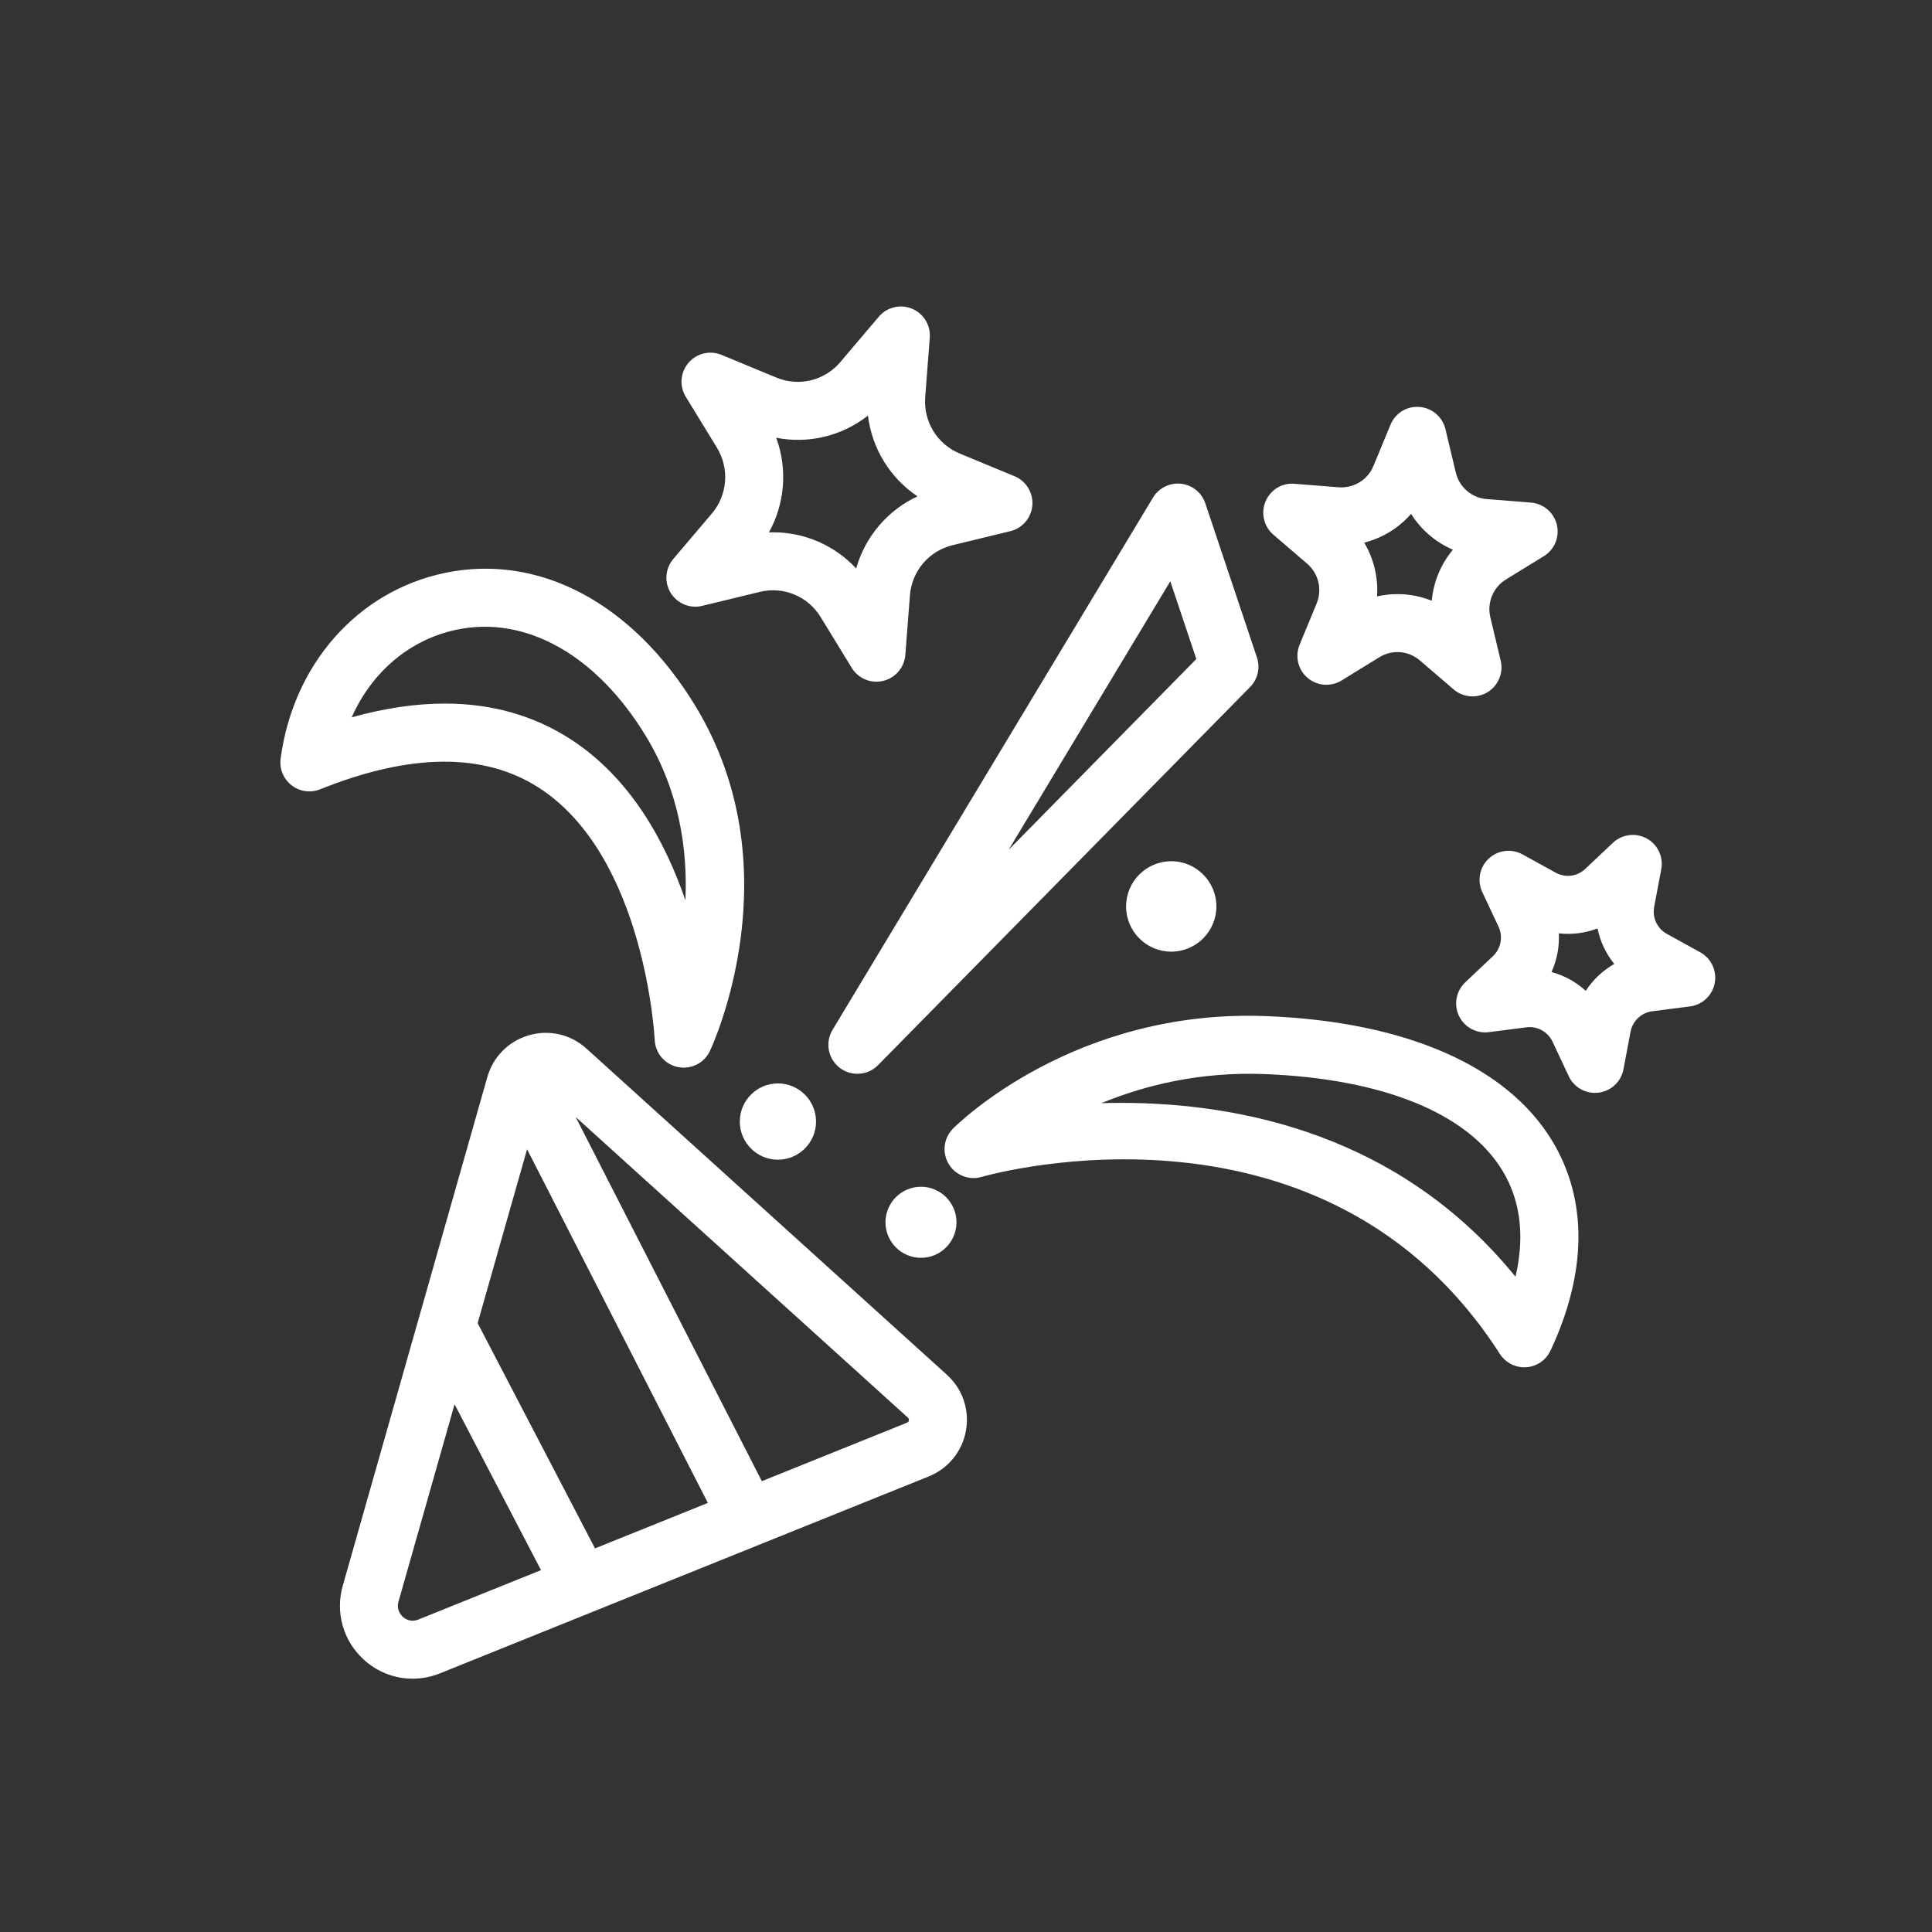<svg xmlns="http://www.w3.org/2000/svg" xmlns:xlink="http://www.w3.org/1999/xlink" version="1.1" x="0px" y="0px" viewBox="0 0 100 100" enable-background="new 0 0 100 100" xml:space="preserve">
<rect x="0" y="0" width="100" height="100" fill="#333333" stroke="none"/>
<path fill="#FFFFFF" d="M49.998,74.048c0.192-1.077-0.177-2.158-0.988-2.892L30.353,54.273c-0.811-0.734-1.921-0.991-2.971-0.69  c-1.052,0.302-1.858,1.111-2.158,2.166l-7.482,26.326c-0.398,1.4,0.027,2.874,1.108,3.846c0.707,0.636,1.598,0.968,2.506,0.968  c0.474,0,0.954-0.091,1.414-0.276l25.306-10.195C49.087,76.009,49.806,75.124,49.998,74.048z M21.648,83.83  c-0.397,0.158-0.688-0.045-0.793-0.141c-0.108-0.098-0.348-0.371-0.228-0.794l2.902-10.21l4.473,8.585L21.648,83.83z M30.797,80.144  l-6.074-11.659l2.558-8.999l9.358,18.305L30.797,80.144z M46.955,73.634l-7.523,3.031l-9.637-18.851L46.997,73.38  c0.017,0.016,0.063,0.057,0.047,0.142C47.029,73.604,46.977,73.625,46.955,73.634z"/>
<path fill="#FFFFFF" d="M16.571,40.854c4.676-1.878,8.484-1.906,11.32-0.082c5.505,3.542,5.992,12.961,5.997,13.056  c0.031,0.689,0.528,1.269,1.205,1.404c0.099,0.02,0.197,0.029,0.295,0.029c0.572,0,1.106-0.328,1.356-0.861  c0.18-0.383,4.35-9.476-0.755-17.866c-3.243-5.33-8.094-7.9-12.971-6.878c-4.503,0.944-7.837,4.715-8.493,9.606  c-0.071,0.529,0.145,1.056,0.566,1.383C15.513,40.974,16.078,41.053,16.571,40.854z M23.633,32.593  c3.579-0.751,7.241,1.306,9.793,5.501c1.751,2.878,2.168,5.921,2.051,8.511c-1.04-3.039-2.841-6.342-5.952-8.349  c-1.901-1.226-4.073-1.839-6.5-1.839c-1.509,0-3.118,0.237-4.82,0.712C19.238,34.791,21.201,33.103,23.633,32.593z"/>
<path fill="#FFFFFF" d="M77.633,70.081c0.277,0.432,0.754,0.69,1.262,0.69c0.033,0,0.066-0.001,0.1-0.003c0.545-0.036,1.028-0.366,1.259-0.861  c1.903-4.066,1.928-7.829,0.072-10.88c-2.351-3.862-7.589-6.146-14.75-6.431c-9.942-0.407-15.998,5.568-16.25,5.822  c-0.481,0.484-0.574,1.232-0.228,1.82c0.347,0.588,1.048,0.869,1.704,0.68C51.525,60.712,68.625,56.028,77.633,70.081z   M58.029,57.085c-0.349,0-0.691,0.005-1.025,0.015c2.245-0.924,5.106-1.637,8.453-1.506c6.125,0.243,10.496,2.017,12.307,4.993  c1.081,1.777,1.087,3.741,0.677,5.495C72.435,58.691,64.122,57.085,58.029,57.085z"/>
<path fill="#FFFFFF" d="M43.458,55.266c0.272,0.211,0.596,0.314,0.919,0.314c0.39,0,0.778-0.151,1.07-0.448l19.259-19.574  c0.396-0.403,0.532-0.993,0.353-1.529l-2.672-7.976c-0.186-0.555-0.677-0.951-1.259-1.015c-0.576-0.063-1.146,0.216-1.449,0.717  l-16.587,27.55C42.7,53.958,42.857,54.8,43.458,55.266z M60.574,30.087l1.348,4.023l-9.714,9.874L60.574,30.087z"/>
<path fill="#FFFFFF" d="M42.238,58.052c0-1.089-0.885-1.975-1.973-1.975s-1.973,0.886-1.973,1.975c0,1.088,0.885,1.974,1.973,1.974  S42.238,59.14,42.238,58.052z"/>
<path fill="#FFFFFF" d="M49.508,63.265c0-1.014-0.825-1.839-1.838-1.839c-1.013,0-1.838,0.825-1.838,1.839c0,1.015,0.825,1.84,1.838,1.84  C48.684,65.104,49.508,64.279,49.508,63.265z"/>
<path fill="#FFFFFF" d="M62.96,46.917c0-1.291-1.048-2.341-2.337-2.341s-2.337,1.05-2.337,2.341s1.048,2.341,2.337,2.341S62.96,48.207,62.96,46.917  z"/>
<path fill="#FFFFFF" d="M36.347,31.359l2.987-0.725c1.22-0.294,2.482,0.227,3.142,1.304l1.609,2.629c0.277,0.452,0.766,0.717,1.279,0.717  c0.116,0,0.234-0.014,0.351-0.042c0.632-0.152,1.094-0.695,1.145-1.343l0.237-3.077c0.097-1.261,0.984-2.308,2.207-2.604  l2.988-0.724c0.631-0.153,1.092-0.695,1.142-1.342c0.05-0.647-0.322-1.253-0.921-1.502l-2.842-1.177  c-1.163-0.482-1.88-1.654-1.783-2.917l0.237-3.077c0.05-0.648-0.324-1.255-0.925-1.502c-0.603-0.248-1.294-0.079-1.714,0.417  l-1.994,2.35c-0.814,0.96-2.143,1.281-3.302,0.802l-2.841-1.177c-0.6-0.248-1.293-0.083-1.714,0.411  c-0.422,0.494-0.479,1.204-0.139,1.758l1.609,2.629c0.661,1.08,0.555,2.452-0.263,3.417l-1.993,2.349  c-0.42,0.495-0.474,1.205-0.133,1.758C35.058,31.242,35.715,31.514,36.347,31.359z M40.177,22.659  c1.675,0.327,3.406-0.092,4.747-1.148c0.208,1.702,1.144,3.227,2.565,4.18c-1.549,0.723-2.707,2.084-3.174,3.732  c-1.113-1.196-2.668-1.871-4.292-1.871c-0.074,0-0.149,0.001-0.223,0.004C40.63,26.057,40.768,24.269,40.177,22.659z"/>
<path fill="#FFFFFF" d="M67.657,29.176c0.593,0.509,0.791,1.338,0.491,2.063l-0.881,2.133c-0.248,0.601-0.082,1.293,0.413,1.714  c0.494,0.421,1.204,0.476,1.758,0.136l1.962-1.206c0.662-0.406,1.501-0.339,2.091,0.167l1.748,1.5  c0.279,0.239,0.627,0.362,0.978,0.362c0.269,0,0.54-0.072,0.781-0.22c0.555-0.338,0.829-0.996,0.678-1.628l-0.536-2.245  c-0.182-0.763,0.143-1.55,0.808-1.959l1.961-1.206c0.553-0.34,0.825-0.997,0.673-1.628s-0.692-1.093-1.34-1.145l-2.292-0.182  c-0.774-0.062-1.417-0.615-1.598-1.375l-0.536-2.246c-0.151-0.633-0.692-1.096-1.341-1.147c-0.656-0.059-1.256,0.322-1.504,0.922  l-0.881,2.133c-0.298,0.721-1.017,1.155-1.792,1.104l-2.293-0.182c-0.655-0.061-1.254,0.319-1.503,0.919  c-0.25,0.6-0.085,1.292,0.408,1.715L67.657,29.176z M73.037,26.598c0.517,0.824,1.272,1.471,2.165,1.854  c-0.625,0.748-1.007,1.67-1.094,2.642c-0.567-0.228-1.17-0.343-1.775-0.343c-0.354,0-0.708,0.039-1.057,0.119  c0.066-0.974-0.166-1.945-0.666-2.783C71.551,27.849,72.398,27.33,73.037,26.598z"/>
<path fill="#FFFFFF" d="M78.805,44.223c-0.569-0.314-1.276-0.225-1.75,0.22c-0.474,0.444-0.608,1.144-0.332,1.732l0.839,1.786  c0.245,0.521,0.128,1.137-0.29,1.532l-1.432,1.353c-0.472,0.446-0.604,1.145-0.326,1.732s0.899,0.927,1.546,0.846l1.95-0.25  c0.559-0.073,1.106,0.228,1.35,0.746l0.839,1.786c0.249,0.531,0.781,0.862,1.357,0.862c0.063,0,0.126-0.004,0.189-0.012  c0.645-0.082,1.164-0.57,1.285-1.209l0.366-1.939c0.107-0.565,0.559-0.993,1.124-1.065l1.951-0.25  c0.644-0.082,1.162-0.569,1.283-1.207c0.121-0.638-0.181-1.281-0.75-1.595l-1.724-0.95c-0.502-0.276-0.767-0.842-0.66-1.408  l0.367-1.939c0.121-0.639-0.183-1.283-0.754-1.595c-0.57-0.311-1.276-0.22-1.75,0.225l-1.433,1.353  c-0.414,0.39-1.028,0.469-1.525,0.195L78.805,44.223z M82.687,48.055c0.138,0.674,0.436,1.305,0.867,1.84  c-0.595,0.339-1.101,0.816-1.476,1.39c-0.505-0.461-1.113-0.795-1.772-0.974c0.284-0.627,0.414-1.313,0.379-2.001  C81.361,48.387,82.049,48.298,82.687,48.055z"/>
</svg>